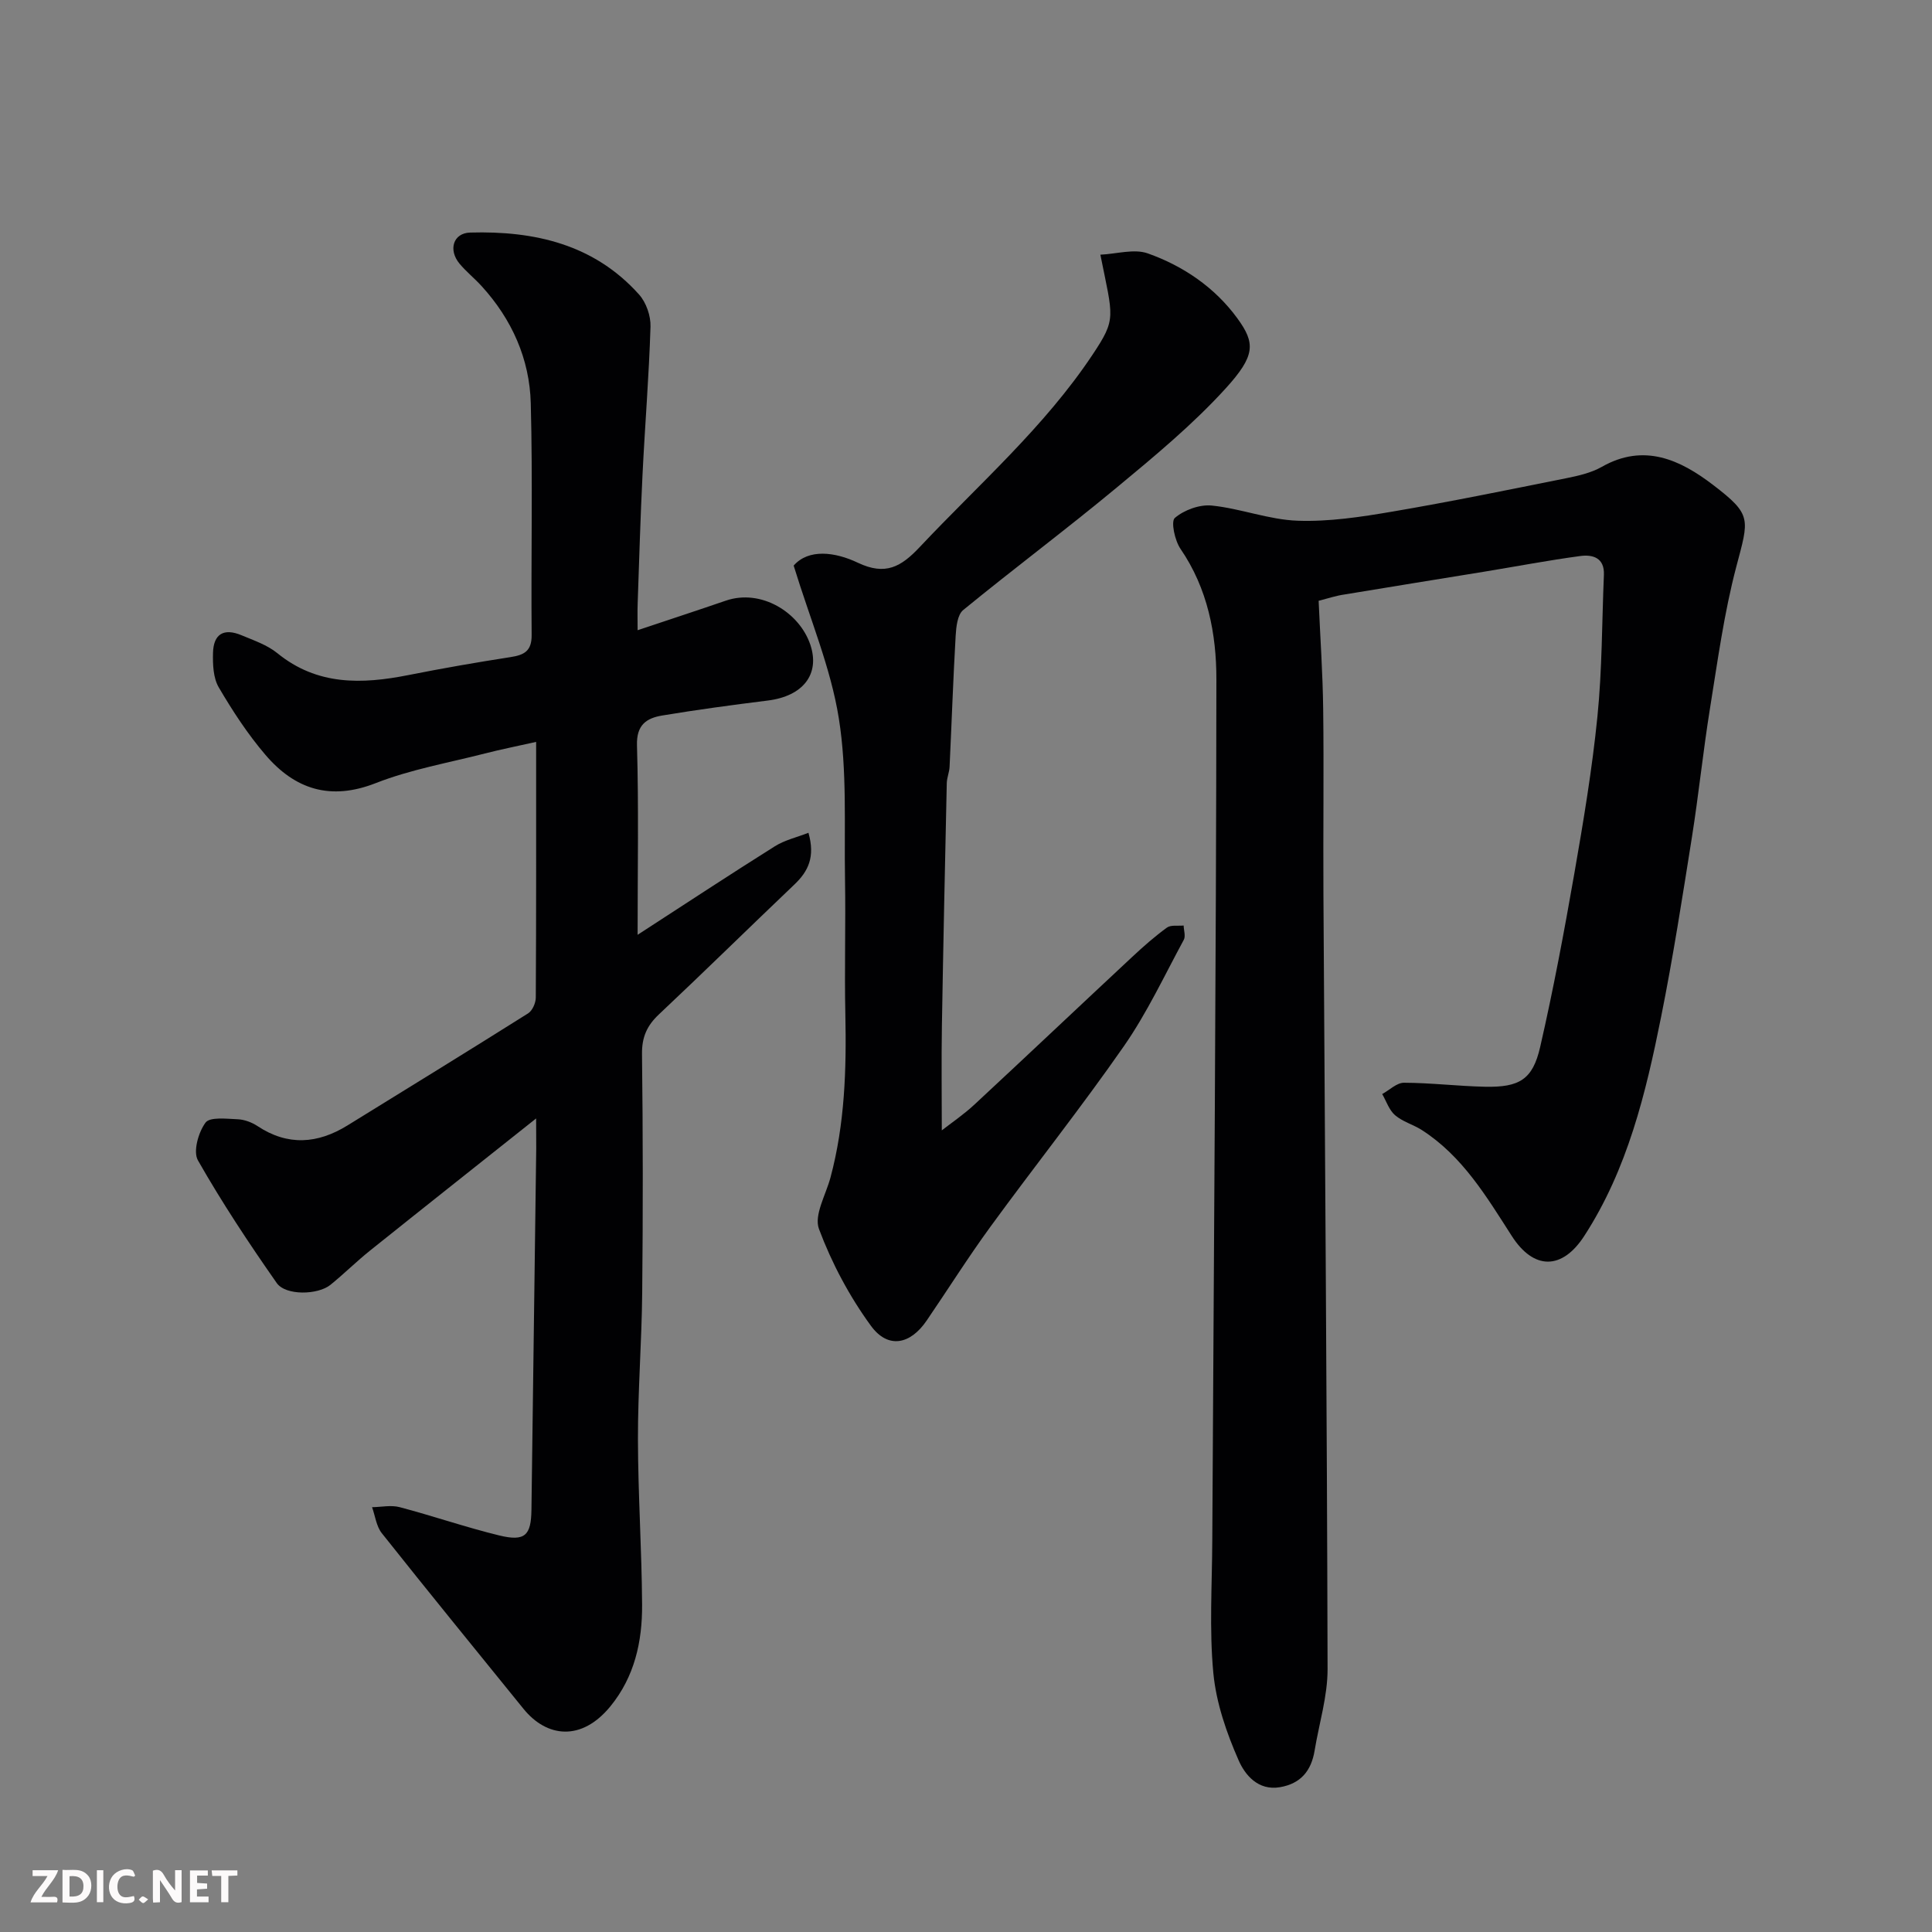 <svg enable-background="new 0 0 400 400" viewBox="0 0 400 400" xmlns="http://www.w3.org/2000/svg"><rect x="0" y="0" width="400" height="400" fill="#808080" stroke="none"/><path d="m111 231.56c-12.1 9.62-23.25 18.44-34.35 27.33-2.83 2.26-5.41 4.83-8.22 7.11-2.6 2.12-9.29 2.28-11.14-.37-5.77-8.24-11.34-16.66-16.31-25.39-1.04-1.83.09-5.81 1.57-7.81.9-1.23 4.37-.79 6.66-.7 1.39.06 2.92.63 4.1 1.41 6.28 4.16 12.45 3.68 18.63-.13 12.49-7.71 24.99-15.39 37.41-23.21.88-.56 1.57-2.14 1.58-3.26.1-17.31.07-34.61.07-52.94-3.86.87-7.26 1.54-10.61 2.4-7.56 1.94-15.36 3.3-22.58 6.13-9.42 3.7-16.75 1.29-22.85-5.84-3.67-4.29-6.81-9.1-9.67-13.98-1.15-1.96-1.25-4.74-1.19-7.13.1-3.94 2.24-5.19 5.9-3.66 2.56 1.07 5.33 2.01 7.43 3.72 8.25 6.71 17.47 6.44 27.11 4.53 7.04-1.4 14.11-2.63 21.2-3.73 2.82-.44 4.36-1.27 4.33-4.57-.14-15.99.24-32-.18-47.98-.24-9.19-3.92-17.4-10.19-24.27-1.46-1.6-3.17-2.97-4.55-4.62-2.38-2.85-1.34-6.35 2.19-6.45 13.31-.38 25.66 2.42 34.98 12.84 1.47 1.64 2.43 4.42 2.36 6.63-.31 10.2-1.15 20.38-1.65 30.58-.44 8.93-.7 17.86-1.01 26.8-.06 1.6-.01 3.2-.01 5.48 6.56-2.2 12.41-4.11 18.23-6.11 7.36-2.54 15.28 2.43 17.53 9.11 2.06 6.14-1.55 10.66-8.81 11.56-7.3.91-14.6 1.89-21.86 3.1-3.22.54-5.35 1.9-5.22 6.18.37 12.77.13 25.56.13 39.22 9.92-6.43 19.11-12.48 28.42-18.33 2.03-1.28 4.52-1.84 6.95-2.79 1.44 5.03-.07 8.01-2.92 10.72-9.38 8.93-18.61 18.01-28.04 26.88-2.48 2.33-3.54 4.71-3.5 8.2.2 16.49.21 32.99.04 49.48-.1 10.1-.9 20.2-.88 30.29.02 11.43.79 22.86.86 34.29.04 7.61-1.56 14.89-6.59 21.03-5.95 7.25-13.13 6.46-17.98.47-9.8-12.1-19.65-24.16-29.33-36.36-1.13-1.43-1.36-3.57-2.01-5.37 1.91-.03 3.93-.48 5.71-.01 6.91 1.82 13.69 4.17 20.63 5.86 5.33 1.29 6.59 0 6.66-5.32.32-24.93.66-49.85.99-74.78 0-1.67-.02-3.32-.02-6.24z" fill="#010103"/><path d="m273.01 124.39c.33 7.6.85 15.01.94 22.42.16 12.66-.02 25.33.05 37.99.31 53.59.74 107.18.86 160.77.01 5.61-1.75 11.23-2.68 16.85-.68 4.15-2.82 6.85-7.17 7.6-4.58.78-7.26-2.6-8.55-5.53-2.52-5.72-4.66-11.92-5.25-18.09-.86-9.08-.26-18.31-.22-27.47.32-59.42.8-118.84.85-178.26.01-9.41-1.8-18.82-7.42-27.02-1.19-1.73-2.04-5.69-1.18-6.42 1.94-1.65 5.14-2.82 7.66-2.56 5.97.61 11.81 2.93 17.76 3.14 6.5.23 13.11-.78 19.57-1.88 12.04-2.05 24.02-4.51 36-6.91 2.53-.51 5.19-1.11 7.4-2.36 8.76-4.99 16.27-1.44 23.02 3.72 8.15 6.23 7.46 6.99 4.82 17-2.52 9.57-3.85 19.46-5.43 29.25-1.43 8.88-2.34 17.84-3.75 26.73-1.97 12.41-3.9 24.83-6.37 37.15-3.17 15.83-6.95 31.54-15.91 45.37-4.59 7.09-10.46 7.11-15.01.02-5.24-8.16-10.2-16.53-18.63-21.94-1.78-1.14-3.97-1.72-5.54-3.07-1.23-1.06-1.8-2.89-2.66-4.38 1.51-.82 3.01-2.35 4.52-2.34 5.6.02 11.2.71 16.8.83 7.09.14 9.84-1.5 11.38-8.21 2.73-11.9 4.98-23.92 7.08-35.95 1.88-10.78 3.69-21.61 4.78-32.49.98-9.72.93-19.55 1.34-29.33.15-3.55-2.32-4.25-4.9-3.9-6.63.89-13.21 2.15-19.81 3.23-9.66 1.58-19.33 3.12-28.99 4.73-1.73.24-3.41.81-5.36 1.31z" fill="#010103"/><path d="m164.32 117.1c3.09-3.54 8.58-2.83 13.27-.6 5.74 2.73 8.97.87 12.86-3.27 12.22-12.99 25.73-24.75 35.74-39.78 5.02-7.54 4.25-7.62 1.63-20.72 3.41-.16 6.98-1.27 9.81-.27 7.37 2.61 13.9 7.07 18.54 13.43 3.78 5.18 3.76 7.74-2.42 14.54-6.79 7.46-14.68 13.99-22.48 20.46-10.45 8.67-21.34 16.81-31.85 25.41-1.19.97-1.45 3.48-1.56 5.3-.52 9.04-.83 18.1-1.26 27.15-.05 1.13-.55 2.25-.58 3.37-.37 16.76-.73 33.52-1.01 50.28-.12 7.24-.02 14.48-.02 21.63 1.88-1.47 4.51-3.25 6.81-5.39 10.92-10.14 21.74-20.39 32.64-30.55 2.28-2.13 4.64-4.21 7.16-6.04.83-.6 2.29-.31 3.46-.43.03 1 .44 2.2.03 2.96-4.01 7.4-7.6 15.11-12.38 21.99-8.86 12.74-18.53 24.9-27.68 37.45-4.6 6.31-8.77 12.94-13.18 19.4-3.39 4.97-8 5.91-11.53 1.08-4.45-6.09-8.12-12.99-10.76-20.05-1.07-2.86 1.42-7.07 2.38-10.65 2.98-11.11 3.32-22.43 3.08-33.84-.2-9.32.09-18.66-.07-27.99-.19-11.1.46-22.37-1.28-33.24-1.66-10.44-5.93-20.46-9.35-31.63z" fill="#010103"/><g fill="#fcfafa"><path d="m37.59 393.81c-.92.31-1.52.05-2-.78-.7-1.2-1.52-2.34-2.47-3.78v4.59c-.55.03-.95.05-1.41.07-.03-.37-.06-.64-.06-.91 0-1.91 0-3.81 0-5.7 1.13-.41 1.77-.03 2.29.91.62 1.11 1.38 2.14 2.31 3.19v-4.2h1.35v6.61z"/><path d="m12.94 393.88v-6.75c1.9.19 3.93-.54 5.37 1.29.8 1.01.78 2.88.03 3.97-1.37 1.97-3.4 1.51-5.4 1.49m1.45-1.22c2.04.12 2.92-.58 2.89-2.21-.03-1.51-.98-2.19-2.89-2z"/><path d="m11.81 393.87h-5.49c.68-2.18 2.47-3.48 3.51-5.45h-3.08v-1.21h5.29c-.71 2.13-2.44 3.48-3.47 5.51.86 0 1.63.04 2.39-.01.79-.05 1.14.21.85 1.16"/><path d="m39.33 393.86v-6.61h3.7v1.07h-2.22v1.52c.68.04 1.34.09 2.07.13v1.07c-.72.05-1.38.09-2.1.14v1.48h2.4v1.19h-3.84z"/><path d="m27.71 388.56c-1.15-.3-2.46-.61-3.1.64-.37.73-.41 1.93-.06 2.67.63 1.35 1.99.93 3.17.68.35.94-.01 1.32-.93 1.46-1.62.25-3.05-.27-3.76-1.48-.73-1.24-.6-3.03.31-4.17.88-1.11 2.71-1.7 4-1.16.32.13.44.74.65 1.12-.1.08-.19.16-.28.24"/><path d="m49.15 387.24v1.07c-.59.02-1.17.05-1.87.08v5.44h-1.48v-5.44h-1.85c-.05-.4-.08-.73-.13-1.15z"/><path d="m20.06 387.21h1.33v6.62h-1.33z"/><path d="m30.68 393.25c-.49.38-.8.79-1.05.76-.32-.05-.6-.45-.9-.7.26-.24.51-.64.8-.67.29-.04.62.3 1.15.61"/></g></svg>